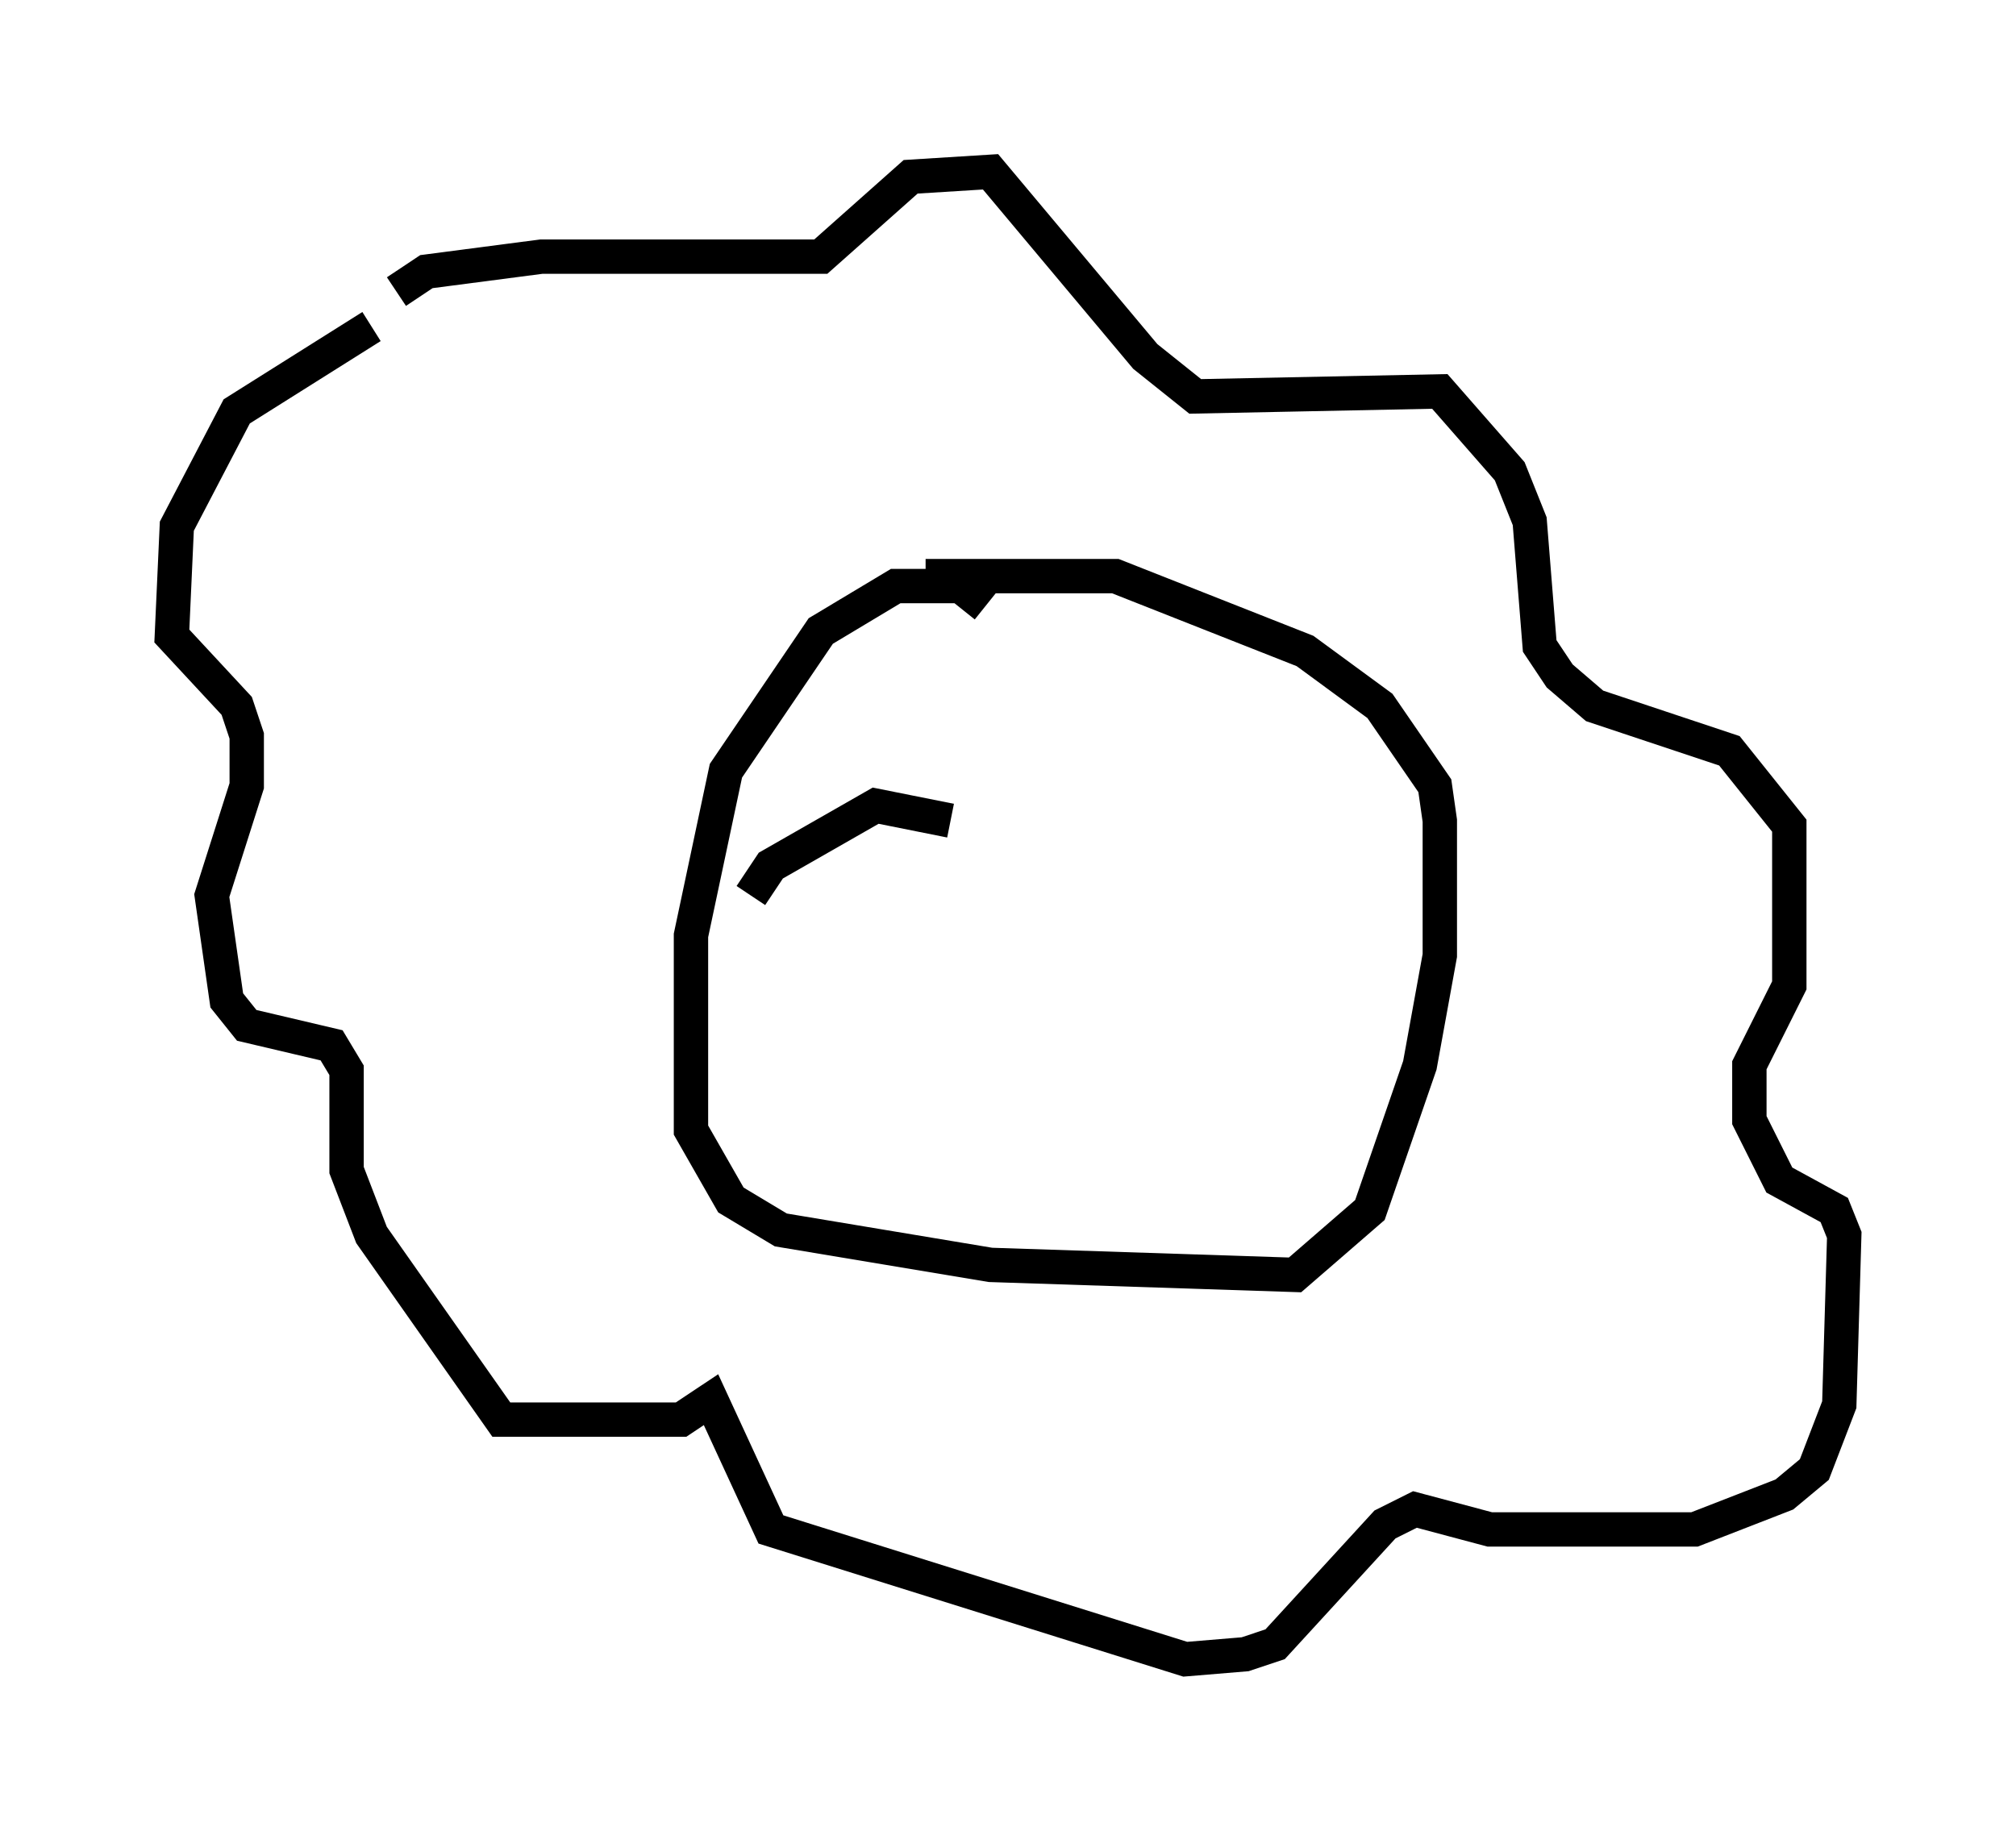 <?xml version="1.0" encoding="utf-8" ?>
<svg baseProfile="full" height="53.285" version="1.1" width="58.659" xmlns="http://www.w3.org/2000/svg" xmlns:ev="http://www.w3.org/2001/xml-events" xmlns:xlink="http://www.w3.org/1999/xlink"><defs /><rect fill="white" height="53.285" width="58.659" x="0" y="0" /><path d="M12.989, 9.503 m-2.179, 0.0 l-3.922, 2.469 -1.743, 3.341 l-0.145, 3.196 1.888, 2.034 l0.291, 0.872 0.0, 1.453 l-1.017, 3.196 0.436, 3.05 l0.581, 0.726 2.469, 0.581 l0.436, 0.726 0.0, 2.905 l0.726, 1.888 3.777, 5.374 l5.229, 0.0 0.872, -0.581 l1.743, 3.777 12.056, 3.777 l1.743, -0.145 0.872, -0.291 l3.196, -3.486 0.872, -0.436 l2.179, 0.581 5.955, 0.0 l2.615, -1.017 0.872, -0.726 l0.726, -1.888 0.145, -4.939 l-0.291, -0.726 -1.598, -0.872 l-0.872, -1.743 0.0, -1.598 l1.162, -2.324 0.0, -4.648 l-1.743, -2.179 -3.922, -1.307 l-1.017, -0.872 -0.581, -0.872 l-0.291, -3.631 -0.581, -1.453 l-2.034, -2.324 -7.117, 0.145 l-1.453, -1.162 -4.503, -5.374 l-2.324, 0.145 -2.615, 2.324 l-8.134, 0.0 -3.341, 0.436 l-0.872, 0.581 m17.14, 9.151 l-0.726, -0.581 -1.888, 0.0 l-2.179, 1.307 -2.76, 4.067 l-1.017, 4.793 0.0, 5.665 l1.162, 2.034 1.453, 0.872 l6.101, 1.017 8.86, 0.291 l2.179, -1.888 1.453, -4.212 l0.581, -3.196 0.0, -3.922 l-0.145, -1.017 -1.598, -2.324 l-2.179, -1.598 -5.52, -2.179 l-5.52, 0.0 m-5.084, 9.296 l0.581, -0.872 3.05, -1.743 l2.179, 0.436 " fill="none" stroke="black" stroke-width="1" /></svg>